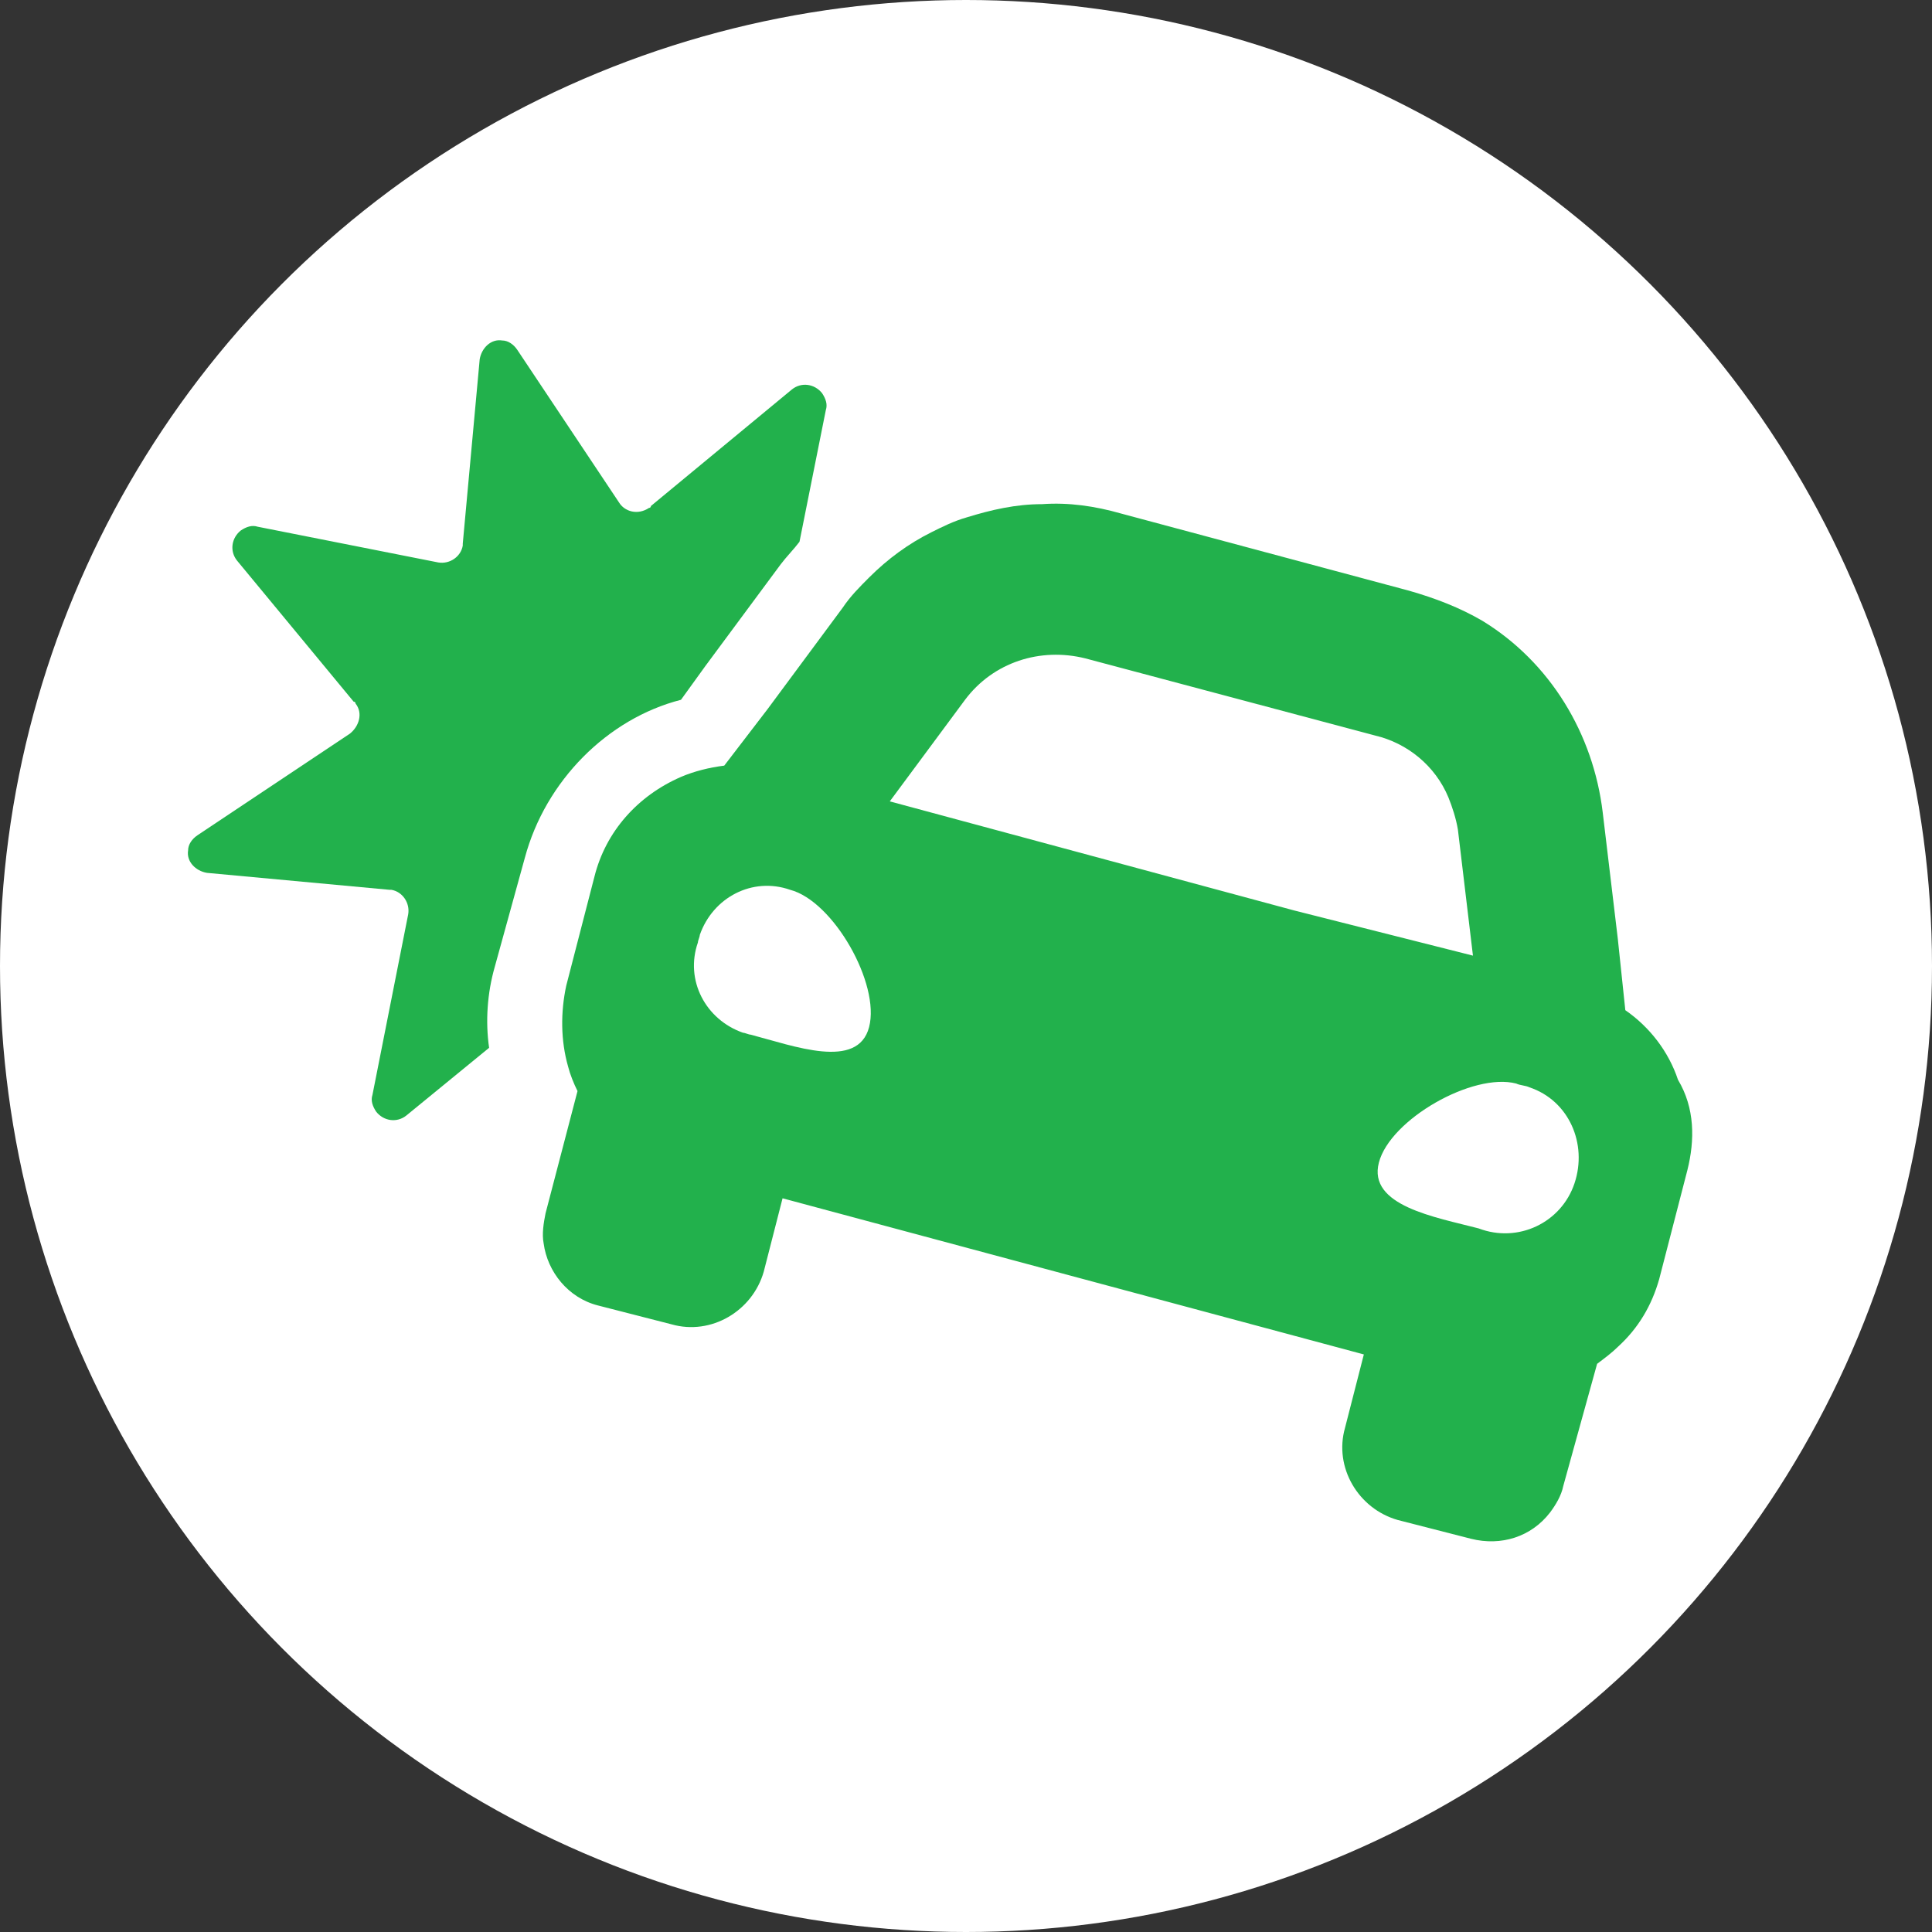 <svg width="38" height="38" viewBox="0 0 38 38" fill="none" xmlns="http://www.w3.org/2000/svg">
<rect x="0" y="0" width="38" height="38" fill="#333333" stroke="none"/>
<circle cx="19" cy="19" r="19" fill="white"/>
<path d="M33.189 23.014L32.634 25.16C32.486 25.678 32.227 26.122 31.82 26.492C31.709 26.603 31.561 26.714 31.413 26.825L30.747 29.23C30.71 29.415 30.599 29.6 30.488 29.748C30.118 30.229 29.526 30.414 28.934 30.266L27.491 29.896C26.714 29.674 26.233 28.86 26.455 28.083L26.825 26.64L15.392 23.569L15.022 25.012C14.8 25.789 13.986 26.27 13.209 26.048L11.766 25.678C11.174 25.53 10.767 25.012 10.693 24.457C10.656 24.272 10.693 24.05 10.73 23.865L11.359 21.46C11.285 21.312 11.211 21.127 11.174 20.979C11.026 20.461 11.026 19.906 11.137 19.388L11.692 17.242C11.914 16.354 12.543 15.651 13.394 15.281C13.653 15.17 13.949 15.096 14.245 15.059L15.096 13.949L16.576 11.951C16.724 11.729 16.909 11.544 17.094 11.359C17.464 10.989 17.871 10.693 18.315 10.471C18.537 10.36 18.759 10.249 19.018 10.175C19.499 10.027 19.98 9.916 20.498 9.916C21.016 9.879 21.534 9.953 22.052 10.101L27.713 11.618C28.231 11.766 28.712 11.951 29.156 12.21C30.488 13.024 31.339 14.43 31.524 15.984L31.82 18.463L31.968 19.869C32.449 20.202 32.819 20.683 33.004 21.238C33.337 21.793 33.337 22.422 33.189 23.014ZM15.54 17.501C14.8 17.242 14.023 17.649 13.764 18.389C13.764 18.426 13.727 18.5 13.727 18.537C13.468 19.277 13.875 20.054 14.615 20.313C14.652 20.313 14.726 20.35 14.763 20.35C15.614 20.572 16.872 21.053 17.094 20.202C17.316 19.351 16.391 17.723 15.54 17.501ZM28.971 18.796L28.675 16.317C28.638 16.095 28.564 15.873 28.49 15.688C28.231 15.059 27.676 14.615 27.047 14.467L21.349 12.95C20.461 12.728 19.536 13.024 18.981 13.764L17.501 15.762L25.456 17.908L28.971 18.796ZM29.822 21.312C28.971 21.09 27.343 22.015 27.121 22.866C26.899 23.717 28.231 23.939 29.082 24.161C29.859 24.457 30.71 24.05 30.969 23.273C31.228 22.496 30.858 21.645 30.081 21.386C30.007 21.349 29.896 21.349 29.822 21.312Z" fill="#22B14C"/>
<path d="M10.323 16.872L9.731 19.018C9.583 19.536 9.546 20.091 9.62 20.609L7.992 21.941C7.807 22.089 7.548 22.052 7.4 21.867C7.326 21.756 7.289 21.645 7.326 21.534L8.029 17.982C8.066 17.76 7.918 17.538 7.696 17.501H7.659L4.07 17.168C3.848 17.131 3.663 16.946 3.7 16.724C3.7 16.613 3.774 16.502 3.885 16.428L6.882 14.43C7.067 14.282 7.141 14.023 6.993 13.838C6.993 13.838 6.993 13.801 6.956 13.801L4.662 11.026C4.514 10.841 4.551 10.582 4.736 10.434C4.847 10.36 4.958 10.323 5.069 10.36L8.621 11.063C8.843 11.1 9.065 10.952 9.102 10.73V10.693L9.435 7.067C9.472 6.845 9.657 6.66 9.879 6.697C9.99 6.697 10.101 6.771 10.175 6.882L12.173 9.879C12.284 10.064 12.543 10.138 12.765 9.99C12.765 9.99 12.802 9.99 12.802 9.953L15.577 7.659C15.762 7.511 16.021 7.548 16.169 7.733C16.243 7.844 16.28 7.955 16.243 8.066L15.725 10.656C15.614 10.804 15.466 10.952 15.355 11.1L13.875 13.098L13.394 13.764C11.951 14.134 10.73 15.355 10.323 16.872Z" fill="#22B14C"/>
</svg>

